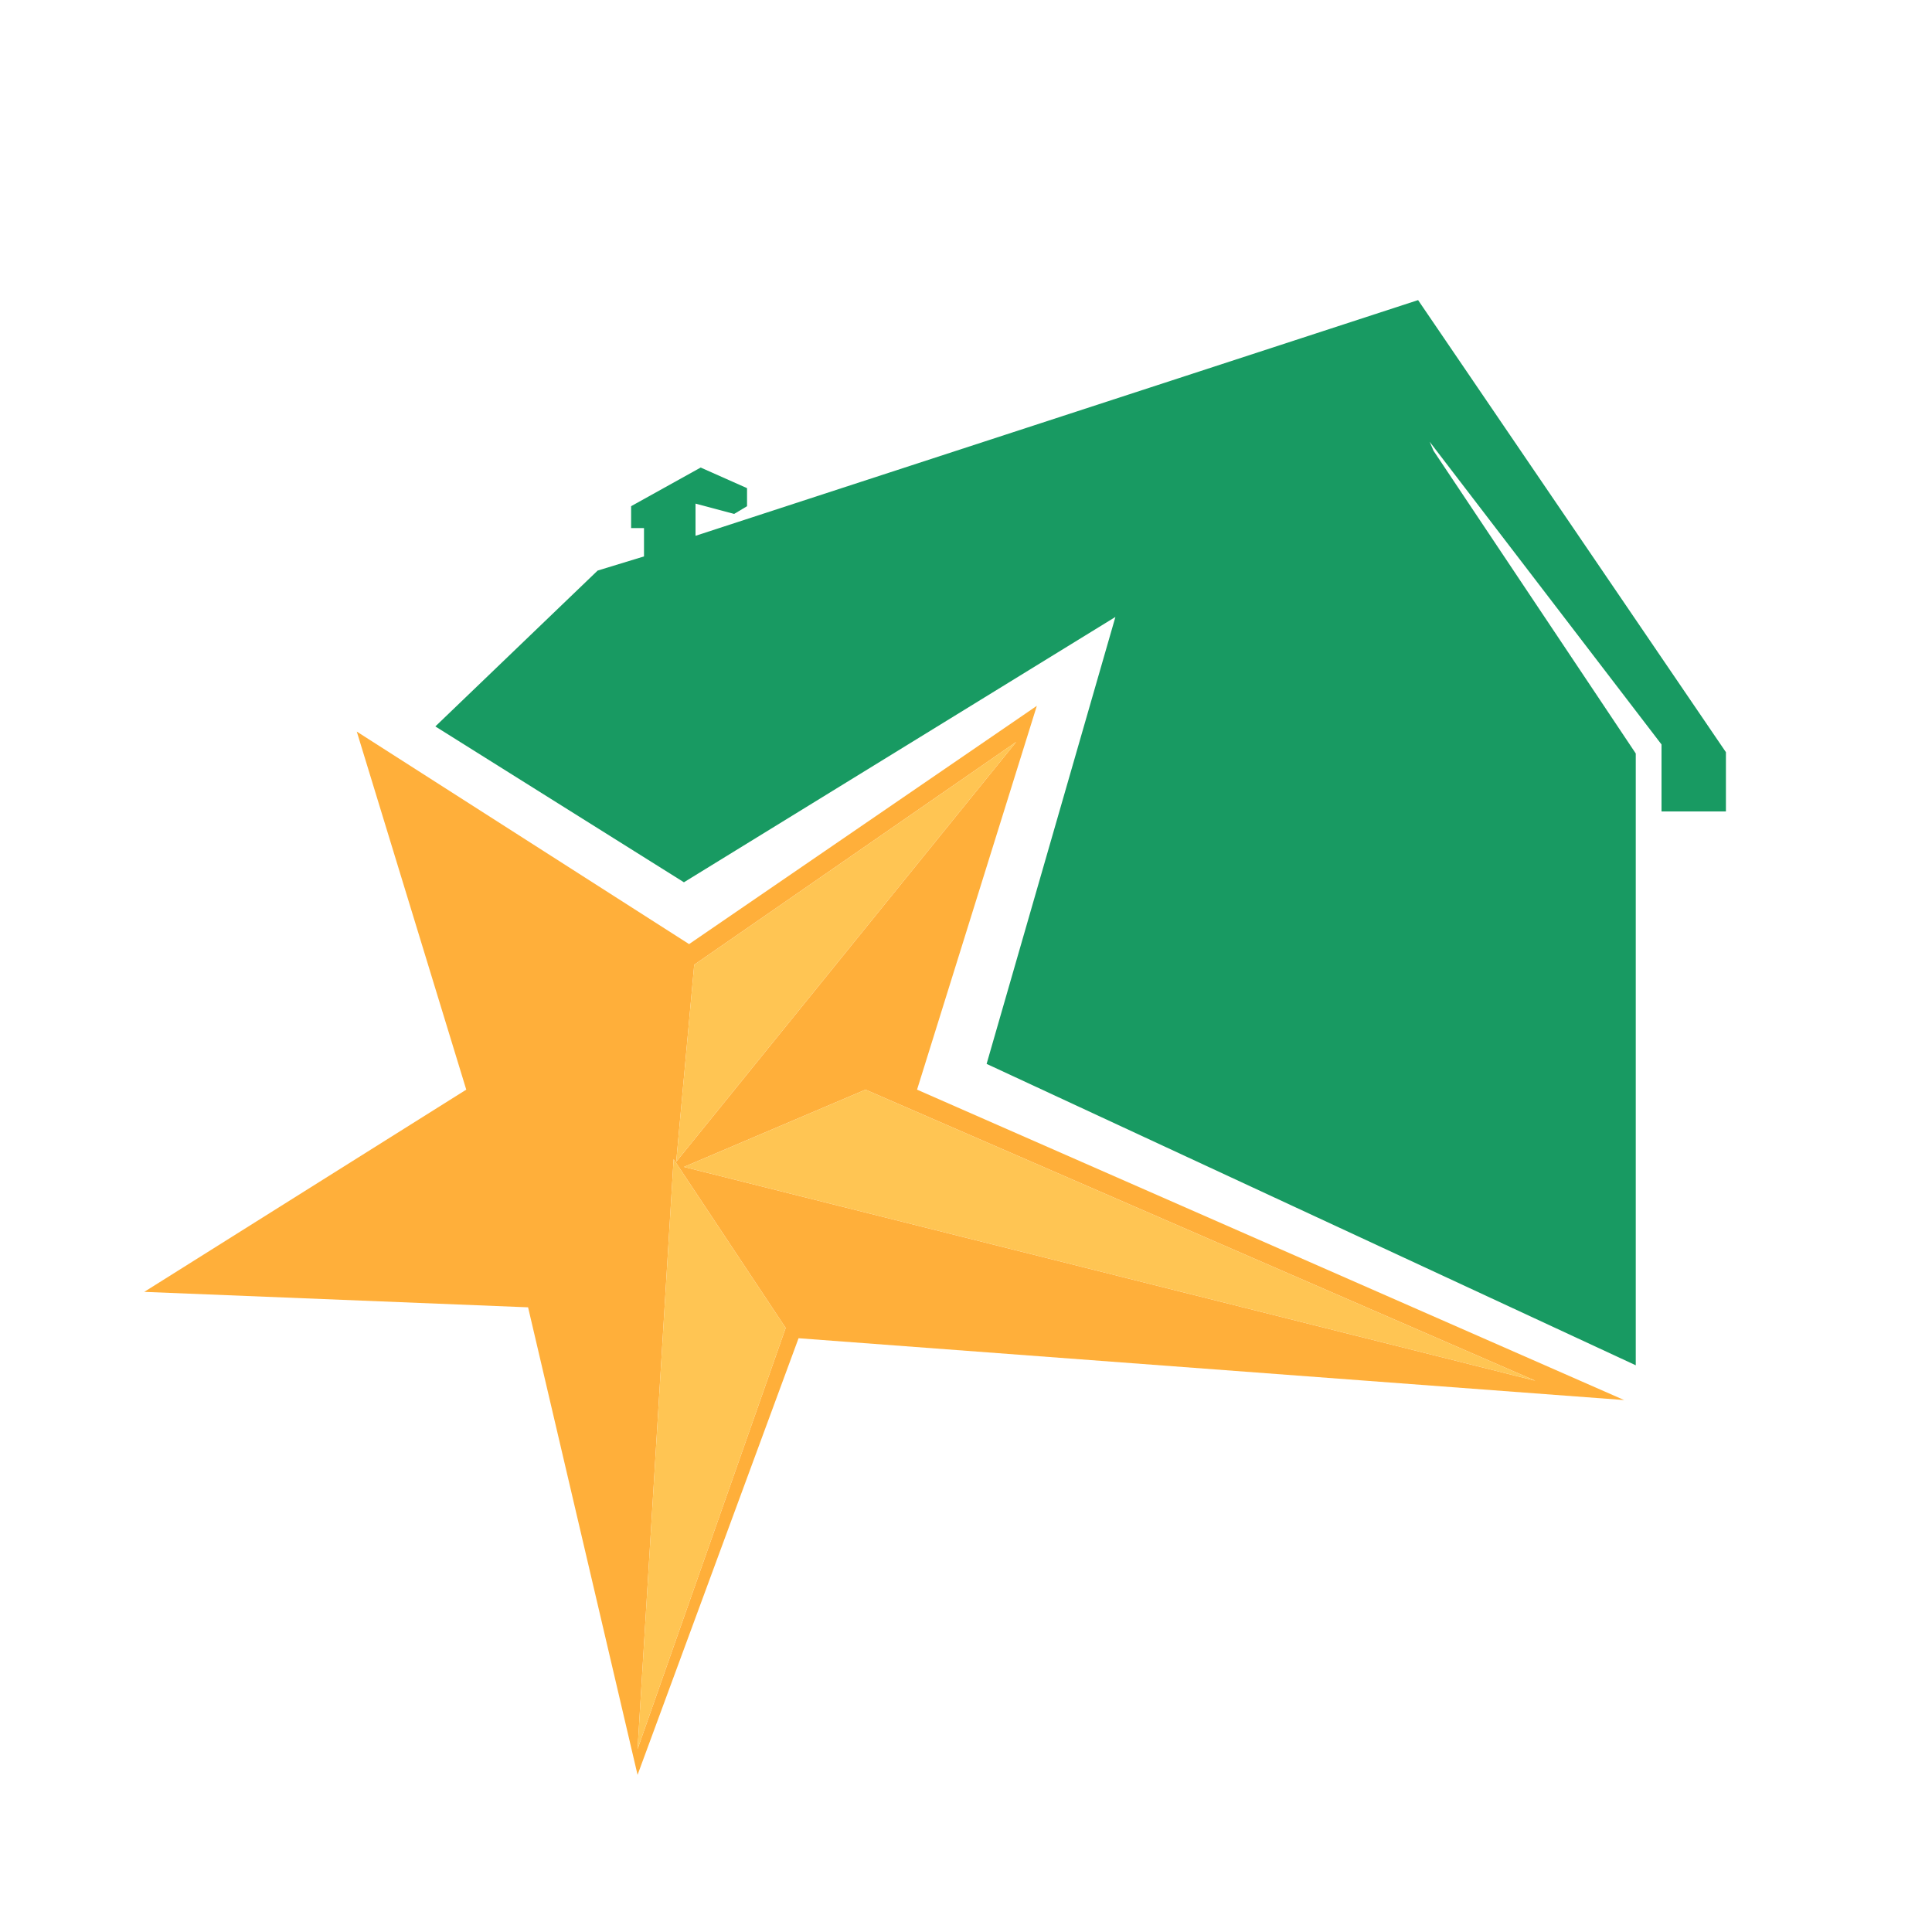 <?xml version="1.0" encoding="utf-8"?>
<!-- Generator: Adobe Illustrator 18.1.0, SVG Export Plug-In . SVG Version: 6.00 Build 0)  -->
<svg version="1.1" id="Layer_1" xmlns="http://www.w3.org/2000/svg" xmlns:xlink="http://www.w3.org/1999/xlink" x="0px" y="0px"
	 viewBox="0 0 150 150" enable-background="new 0 0 150 150" xml:space="preserve">
<g>
	<path fill="#FFAF3A" d="M80.5,54.8l-27,18.5L27.7,56.8l8.5,27.8l-25,15.7l29.8,1.2l8.5,36.3L62,103.9l64.1,4.8L71.2,84.6L80.5,54.8
		z M53.9,74.9l25-17.3L52.5,90.2L53.9,74.9z M49.5,135.8L52.3,90l8.7,13.1L49.5,135.8z M119.2,107.2L53.1,90.6l14.1-6L119.2,107.2z"
		/>
	<polygon fill="#189A62" points="110.1,23.3 54,41.6 54,39.1 57,39.9 58,39.3 58,37.9 54.4,36.3 49,39.3 49,41 50,41 50,43.2 
		46.4,44.3 33.8,56.4 53.1,68.5 86.6,47.9 76.6,82.6 127,106 127,62.8 127,58.5 111.3,35 111,34.3 129,57.8 129,63 134,63 134,58.4 
			"/>
	<polygon fill="#FFC553" points="49.5,135.8 61,103.1 52.3,90 	"/>
	<polygon fill="#FFC553" points="53.9,74.9 52.5,90.2 78.9,57.6 	"/>
	<polygon fill="#FFC553" points="53.1,90.6 119.2,107.2 67.2,84.6 	"/>
</g>
</svg>
